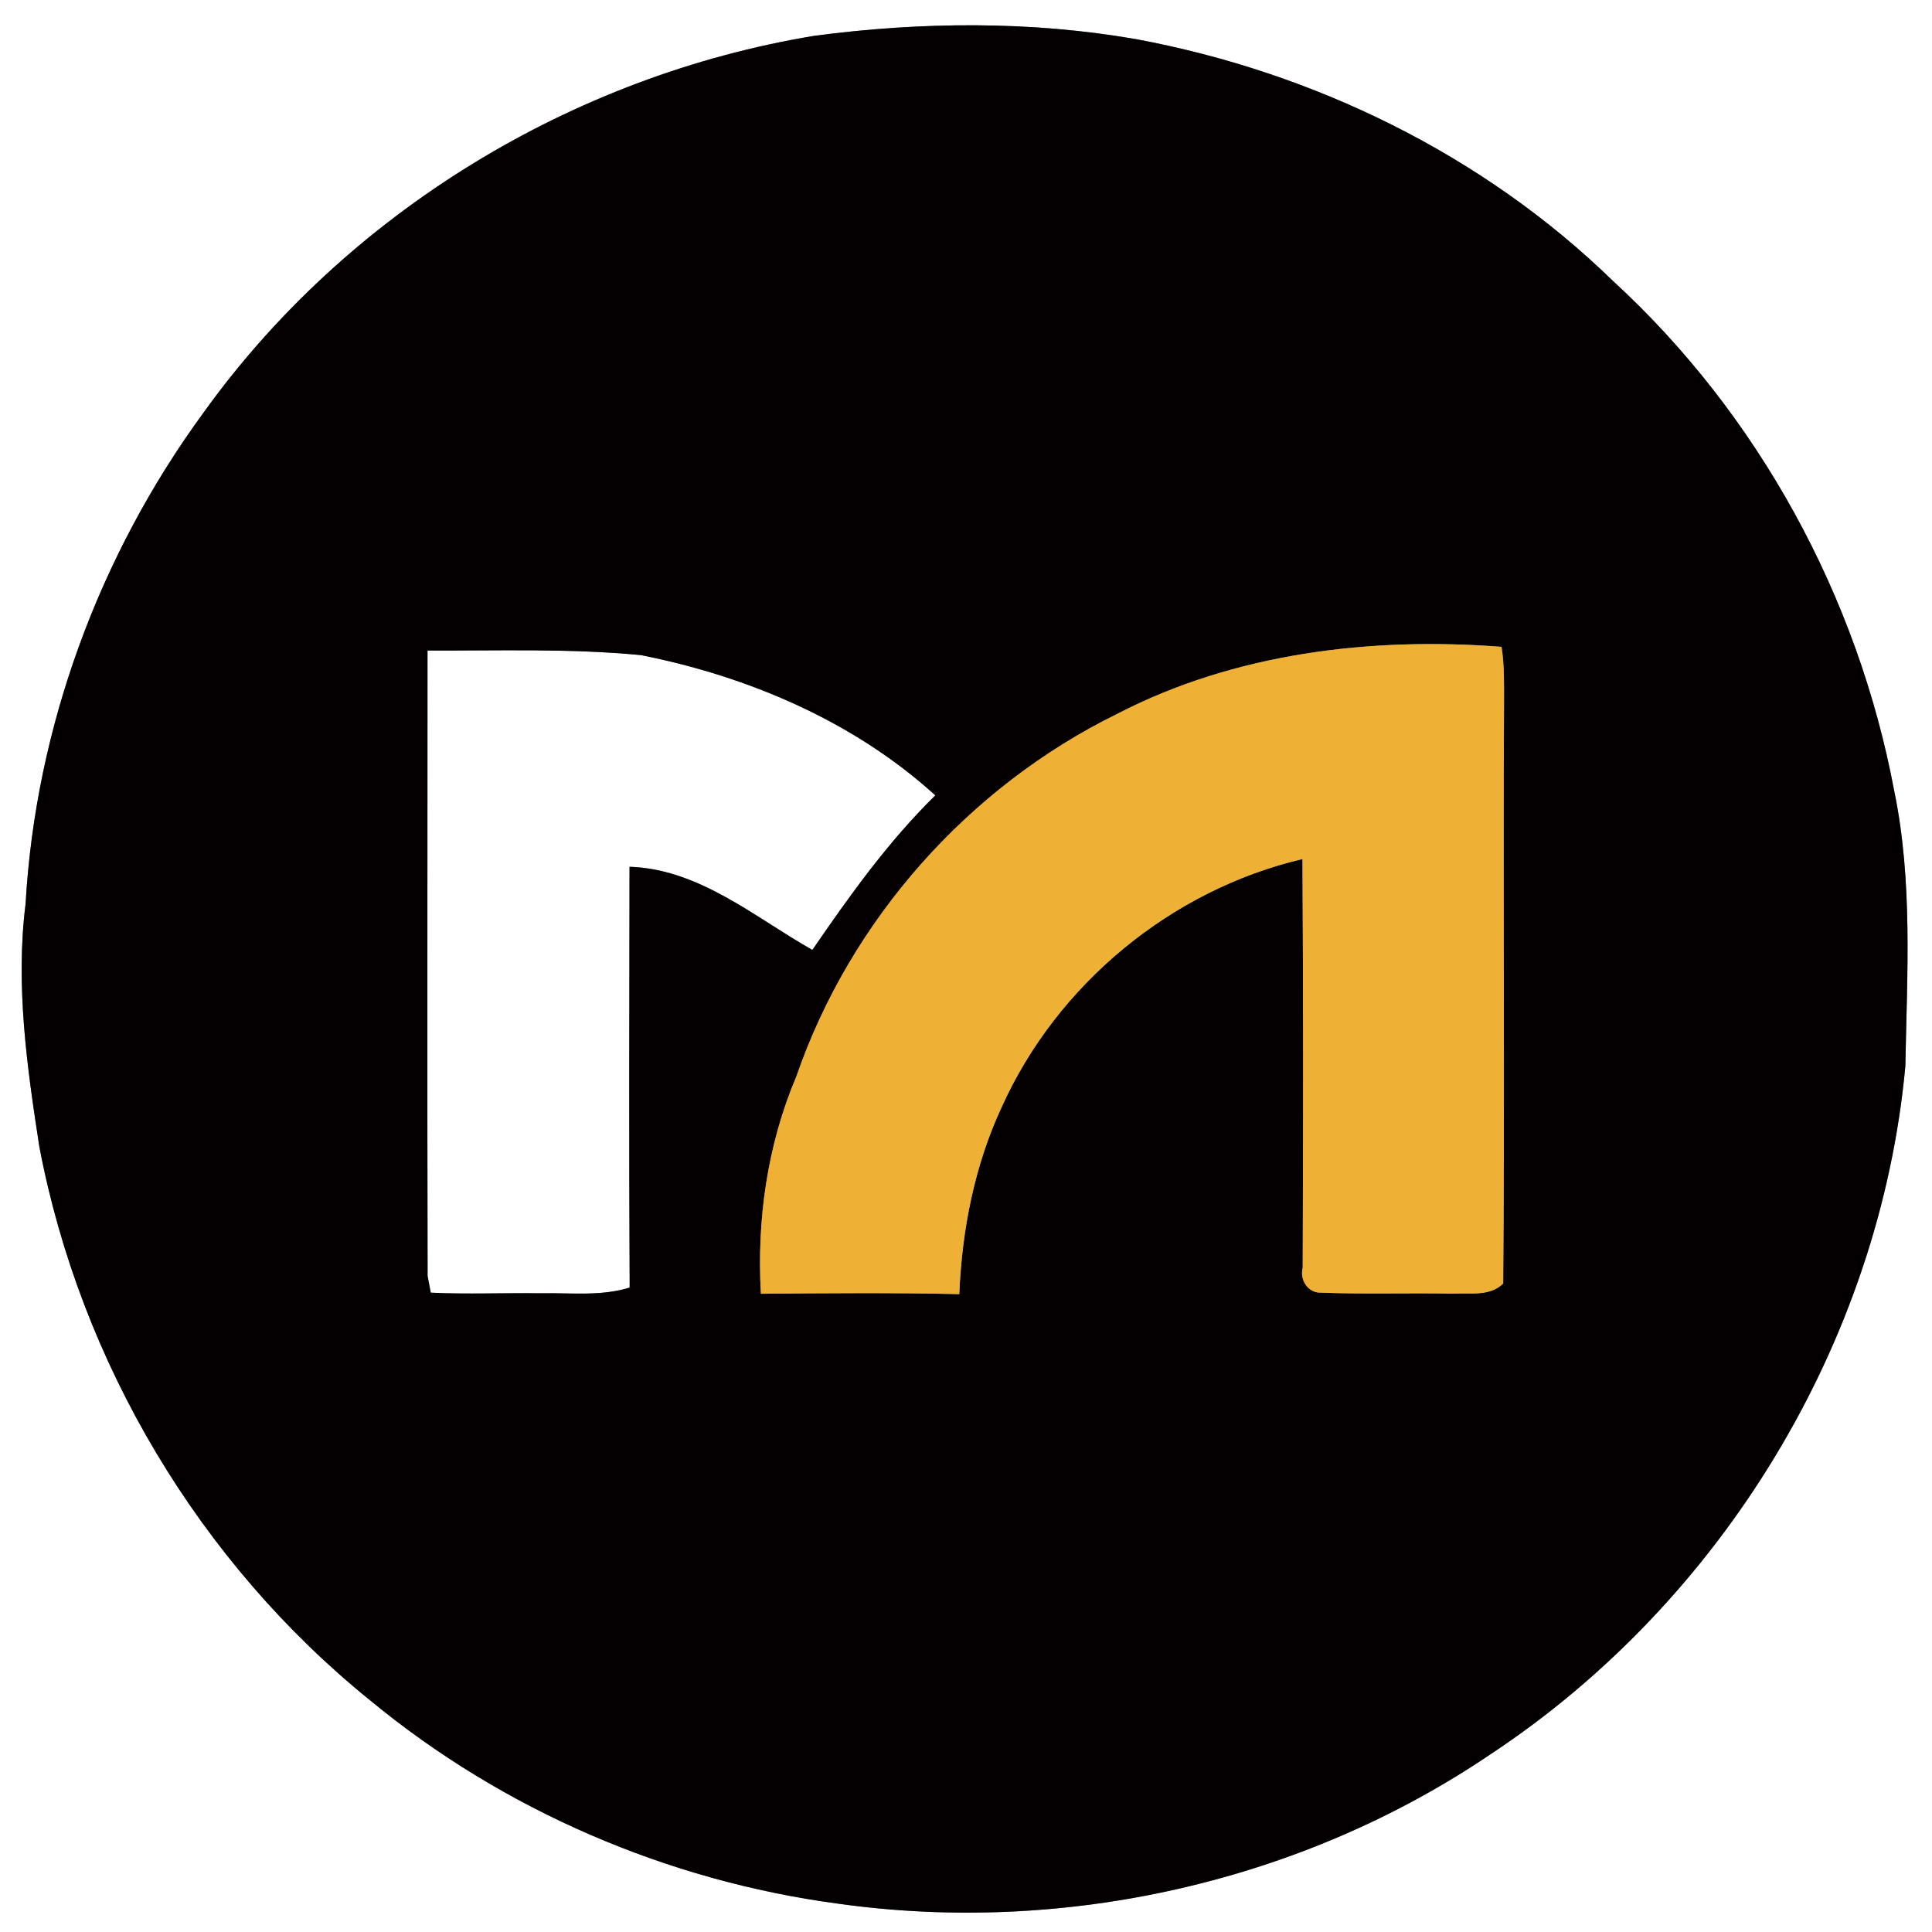 <?xml version="1.0" encoding="UTF-8" ?>
<!DOCTYPE svg PUBLIC "-//W3C//DTD SVG 1.1//EN" "http://www.w3.org/Graphics/SVG/1.1/DTD/svg11.dtd">
<svg width="250pt" height="250pt" viewBox="0 0 250 250" version="1.1" xmlns="http://www.w3.org/2000/svg">
<rect x="0" y="0" width="250" height="250" fill="#808080" stroke="none"/>
<g id="#ffffffff">
<path fill="#ffffff" opacity="1.00" d=" M 0.00 0.00 L 250.00 0.00 L 250.00 250.00 L 0.00 250.00 L 0.00 0.00 M 105.40 4.63 C 74.00 9.81 44.85 27.56 26.29 53.46 C 12.82 71.88 4.60 94.18 3.31 116.98 C 1.99 127.44 3.49 138.02 5.09 148.37 C 10.40 176.31 25.81 202.19 47.94 220.06 C 65.13 234.24 86.36 243.38 108.43 246.33 C 137.65 250.44 168.38 243.59 192.87 227.00 C 222.76 207.26 243.25 173.71 246.55 137.97 C 246.77 126.10 247.53 114.05 245.11 102.35 C 240.40 77.22 227.54 53.62 208.68 36.32 C 191.91 20.00 170.00 9.36 147.08 5.08 C 133.34 2.68 119.21 2.81 105.40 4.63 Z" />
<path fill="#ffffff" opacity="1.00" d=" M 55.32 84.18 C 64.52 84.21 73.76 83.89 82.93 84.77 C 96.81 87.52 110.48 93.33 121.03 102.92 C 114.92 108.92 109.94 115.90 105.12 122.92 C 97.63 118.69 90.50 112.46 81.46 112.16 C 81.43 130.31 81.38 148.46 81.48 166.61 C 77.76 167.77 73.83 167.27 70.00 167.35 C 65.25 167.28 60.49 167.50 55.74 167.27 C 55.64 166.73 55.44 165.66 55.33 165.12 C 55.27 138.14 55.32 111.16 55.32 84.18 Z" />
</g>
<g id="#040001ff">
<path fill="#040001" opacity="1.00" d=" M 105.40 4.63 C 119.21 2.81 133.34 2.68 147.08 5.08 C 170.00 9.36 191.91 20.00 208.68 36.32 C 227.54 53.62 240.40 77.22 245.11 102.35 C 247.53 114.05 246.77 126.10 246.55 137.97 C 243.25 173.71 222.76 207.26 192.87 227.00 C 168.38 243.59 137.65 250.44 108.43 246.33 C 86.36 243.38 65.13 234.24 47.94 220.06 C 25.81 202.19 10.40 176.31 5.09 148.37 C 3.49 138.02 1.99 127.44 3.31 116.98 C 4.60 94.18 12.82 71.88 26.29 53.46 C 44.85 27.56 74.00 9.81 105.40 4.63 M 144.56 92.38 C 125.32 101.83 110.05 119.01 103.05 139.29 C 99.29 148.15 97.92 157.83 98.46 167.41 C 107.01 167.34 115.58 167.26 124.13 167.46 C 124.48 159.16 126.09 150.86 129.60 143.30 C 136.75 127.38 151.55 115.15 168.54 111.16 C 168.65 128.79 168.63 146.42 168.57 164.04 C 168.16 165.66 169.27 167.37 171.03 167.27 C 176.69 167.49 182.35 167.28 188.02 167.40 C 190.21 167.27 192.77 167.80 194.51 166.09 C 194.73 141.07 194.48 116.03 194.62 91.00 C 194.62 88.57 194.68 86.12 194.30 83.70 C 177.40 82.40 159.77 84.50 144.56 92.38 M 55.32 84.18 C 55.32 111.16 55.27 138.14 55.33 165.12 C 55.44 165.66 55.64 166.73 55.74 167.27 C 60.49 167.50 65.25 167.28 70.00 167.35 C 73.83 167.27 77.76 167.77 81.48 166.61 C 81.38 148.46 81.43 130.31 81.46 112.16 C 90.50 112.46 97.63 118.69 105.12 122.92 C 109.94 115.90 114.92 108.92 121.03 102.92 C 110.48 93.33 96.81 87.52 82.93 84.77 C 73.76 83.89 64.52 84.21 55.32 84.18 Z" />
</g>
<g id="#eeb135ff">
<path fill="#eeb135" opacity="1.00" d=" M 144.56 92.38 C 159.77 84.50 177.40 82.40 194.30 83.70 C 194.68 86.12 194.62 88.57 194.62 91.00 C 194.48 116.03 194.73 141.07 194.51 166.09 C 192.77 167.80 190.21 167.27 188.02 167.40 C 182.35 167.28 176.69 167.49 171.03 167.27 C 169.27 167.37 168.16 165.66 168.57 164.04 C 168.63 146.42 168.65 128.79 168.54 111.16 C 151.55 115.15 136.75 127.38 129.60 143.30 C 126.09 150.86 124.48 159.16 124.13 167.46 C 115.58 167.26 107.01 167.34 98.46 167.41 C 97.92 157.83 99.29 148.15 103.05 139.29 C 110.05 119.01 125.32 101.83 144.56 92.38 Z" />
</g>
</svg>
